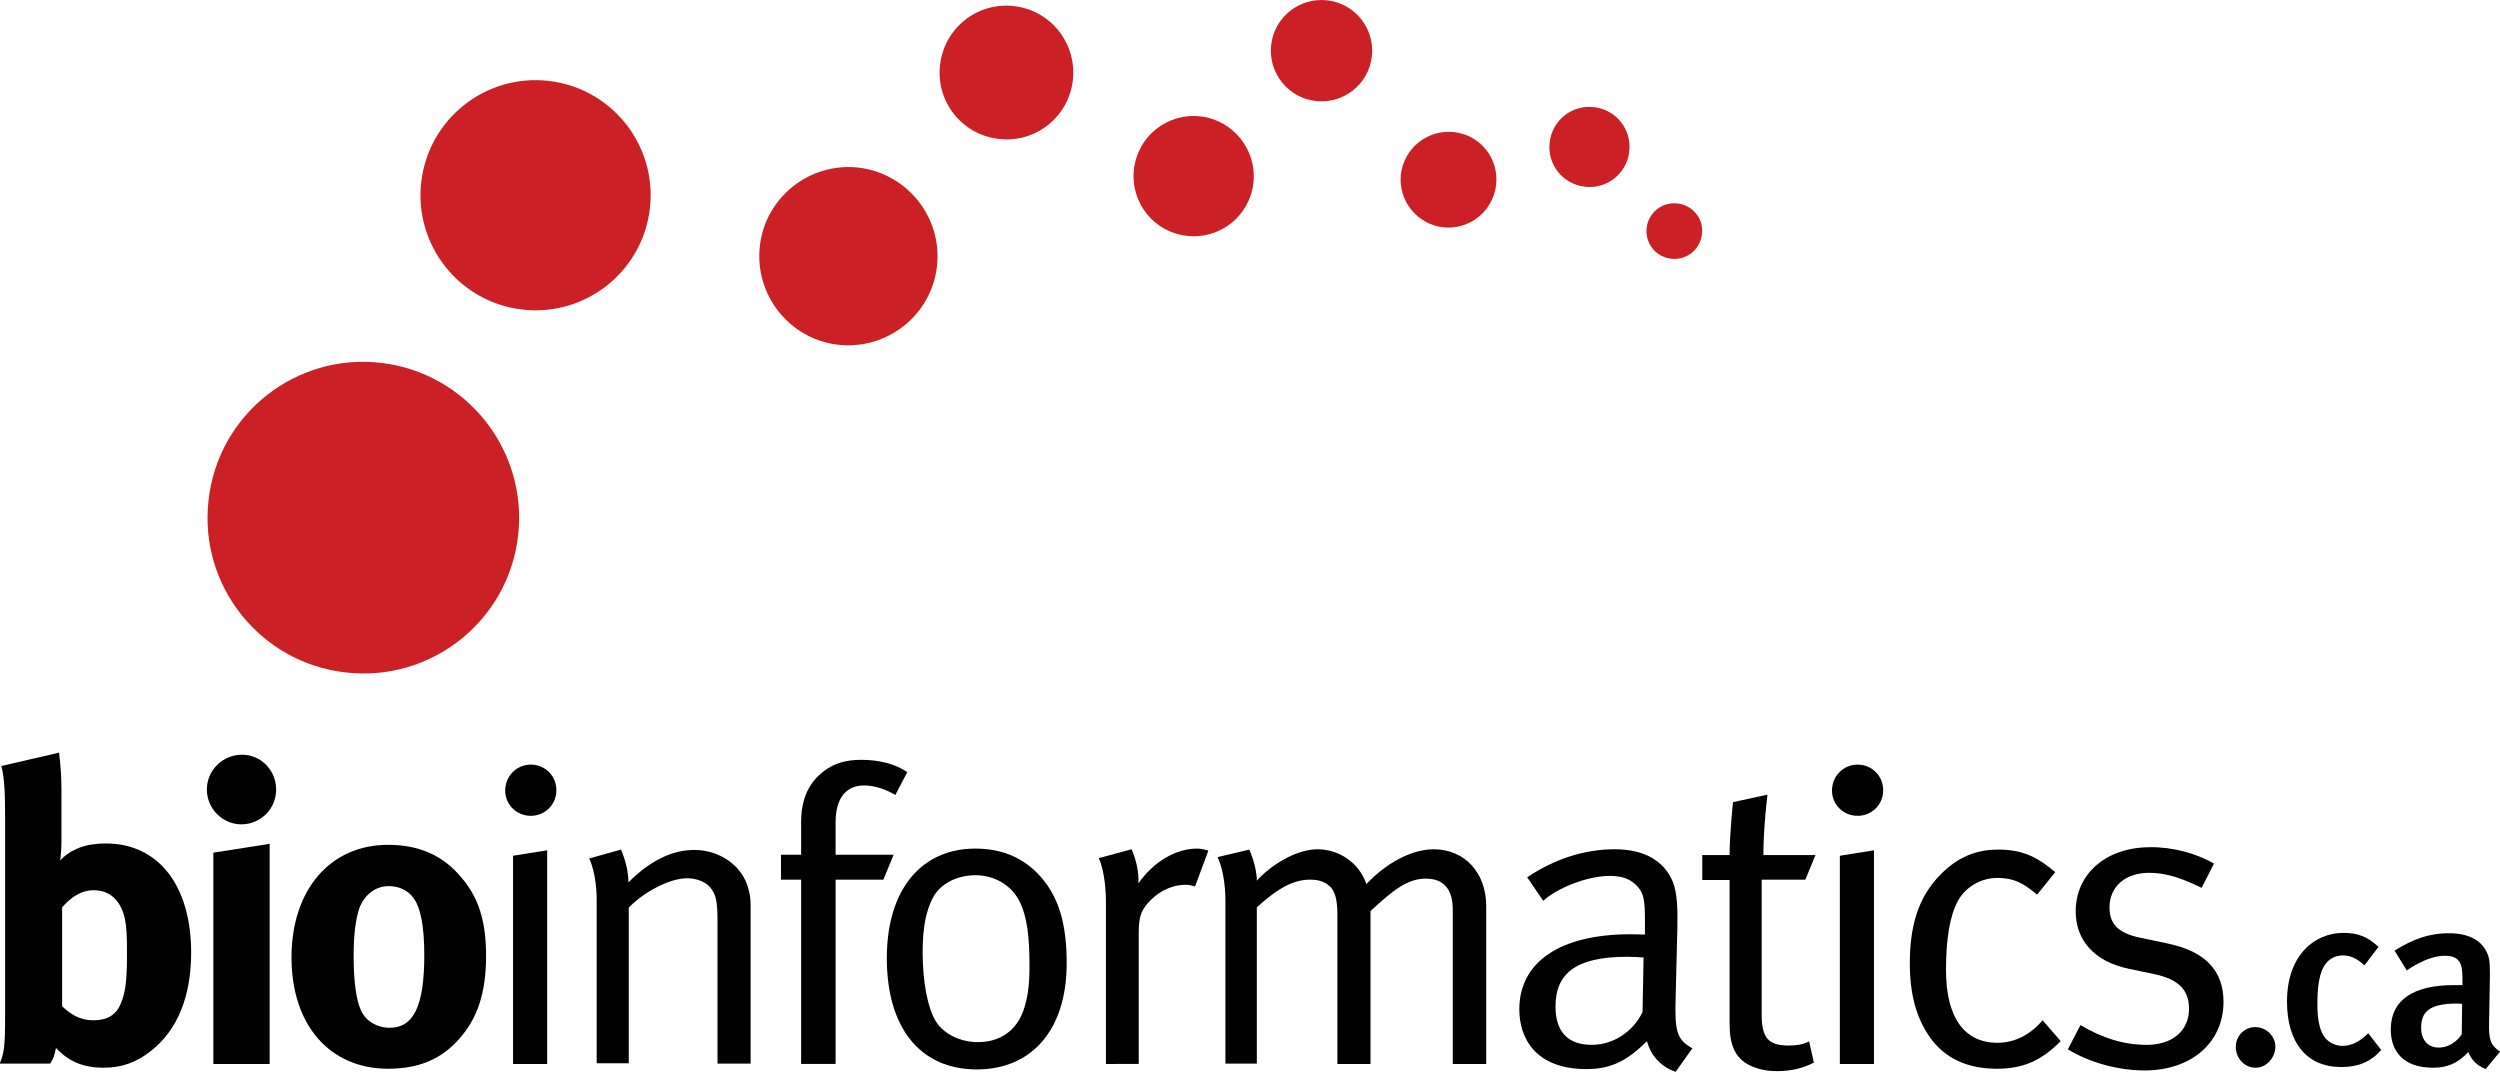 <?xml version="1.0" encoding="utf-8"?>
<!-- Generator: Adobe Illustrator 18.1.0, SVG Export Plug-In . SVG Version: 6.00 Build 0)  -->
<!DOCTYPE svg PUBLIC "-//W3C//DTD SVG 1.1//EN" "http://www.w3.org/Graphics/SVG/1.1/DTD/svg11.dtd">
<svg version="1.1" id="Layer_1" xmlns="http://www.w3.org/2000/svg" xmlns:xlink="http://www.w3.org/1999/xlink" x="0px" y="0px"
	 viewBox="0 0 732.4 314" width="732.4" height="314" enable-background="new 0 0 732.4 314" xml:space="preserve">
<g>
	<path fill="#CB2026" d="M151.8,156.8c-2.8,25.1-25.5,43.1-50.5,40.2c-25.1-2.8-43.1-25.5-40.2-50.5c2.8-25.1,25.5-43.1,50.5-40.2
		C136.6,109.2,154.6,131.8,151.8,156.8z"/>
	<path fill="#CB2026" d="M190.4,61c-2.1,18.5-18.8,31.8-37.3,29.7c-18.5-2.1-31.8-18.8-29.7-37.3c2.1-18.5,18.8-31.8,37.3-29.7
		C179.2,25.8,192.5,42.5,190.4,61z"/>
	<path fill="#CB2026" d="M274.5,78c-1.6,14.3-14.6,24.6-28.9,23c-14.3-1.6-24.6-14.6-23-28.9c1.6-14.3,14.6-24.6,28.9-23
		C265.8,50.8,276.1,63.7,274.5,78z"/>
	<path fill="#CB2026" d="M314.3,23.5c-1.2,10.7-10.9,18.5-21.7,17.2c-10.7-1.2-18.5-10.9-17.2-21.7c1.2-10.7,10.9-18.5,21.7-17.2
		C307.8,3,315.5,12.7,314.3,23.5z"/>
	<path fill="#CB2026" d="M367.2,53.6c-1.1,9.7-9.8,16.6-19.5,15.5c-9.7-1.1-16.6-9.8-15.5-19.5c1.1-9.7,9.8-16.6,19.5-15.5
		C361.3,35.2,368.3,44,367.2,53.6z"/>
	<path fill="#CB2026" d="M401.9,16.5c-0.9,8.2-8.3,14-16.4,13.1c-8.2-0.9-14-8.3-13.1-16.4c0.9-8.2,8.3-14,16.4-13.1
		C397,1,402.8,8.4,401.9,16.5z"/>
	<path fill="#CB2026" d="M438.3,54.2c-0.9,7.7-7.8,13.2-15.5,12.4c-7.7-0.9-13.2-7.8-12.4-15.5c0.9-7.7,7.8-13.2,15.5-12.4
		C433.7,39.5,439.2,46.5,438.3,54.2z"/>
	<path fill="#CB2026" d="M477.3,44.4c-0.7,6.4-6.5,11.1-13,10.3c-6.4-0.7-11.1-6.5-10.3-13c0.7-6.4,6.5-11.1,13-10.3
		C473.4,32.1,478.1,37.9,477.3,44.4z"/>
	<path fill="#CB2026" d="M498.6,68.6c-0.5,4.5-4.5,7.7-9,7.2c-4.5-0.5-7.7-4.5-7.2-9c0.5-4.5,4.5-7.7,9-7.2
		C495.9,60.1,499.2,64.1,498.6,68.6z"/>
	<g>
		<path fill="#010101" d="M18.2,265.8c2.1-2.3,5-5,9.3-5c4.3,0,7.7,2.6,9,8c0.6,2.7,0.7,5,0.7,10.7c0,7.7-0.4,11.1-1.8,14.5
			c-1.4,3.3-3.9,4.9-8,4.9c-4.4,0-7-2.1-9.2-4.1V265.8z M17.3,220.5l-16.9,3.9c0.9,3.6,1.1,7.7,1.1,15.5v58.3
			c0,8.7-0.4,10.6-1.6,13.4h14.8c1.1-1.7,1.2-2.3,1.7-4.6c3.6,3.9,7.9,5.8,14,5.8c5.2,0,9.5-1.5,13.8-4.9
			C52,301.8,56,291.9,56,279.1c0-19.7-9.6-32-25-32c-5.8,0-10.2,1.6-13.4,5c0.2-1,0.4-3.7,0.4-5.5v-14.9
			C18,227.4,17.8,224.8,17.3,220.5z"/>
		<path fill="#010101" d="M79,247.2v64.5H62.5v-61.9L79,247.2z M80.9,231.3c0,5.7-4.6,10.2-10.2,10.2c-5.5,0-10.1-4.6-10.1-10.2
			c0-5.7,4.7-10.2,10.3-10.2C76.5,221.1,80.9,225.7,80.9,231.3z"/>
		<path fill="#010101" d="M113.9,259.6c3,0,5.5,1.2,7.1,3.3c2.2,2.8,3.3,8.4,3.3,16.9c0,14.9-3.1,21.3-10.2,21.3
			c-3.2,0-6.9-1.7-8.4-5.2c-1.4-3.2-2.1-8.6-2.1-15.9c0-6.3,0.6-10.7,1.7-14C106.8,262.1,110,259.6,113.9,259.6z M113.7,247.5
			c-17,0-28.3,13.2-28.3,33c0,19.8,11.2,32.6,28.3,32.6c9.7,0,16-3.3,20.8-8.7c5.4-6.1,7.9-13.5,7.9-24.4c0-10.2-2.2-17.1-7.3-23
			C129.7,250.5,122.6,247.5,113.7,247.5z"/>
		<path fill="#010101" d="M150.3,250.7l10-1.6v62.6h-10V250.7z M155.5,224c4.2,0,7.5,3.3,7.5,7.5c0,4.2-3.3,7.5-7.5,7.5
			c-4.2,0-7.5-3.3-7.5-7.4C148,227.4,151.3,224,155.5,224z"/>
		<path fill="#010101" d="M172.6,251.5l9.3-2.6c0,0,2.2,4.5,2.2,9.6c6.4-6.4,12.8-9.5,19.3-9.5c6.6,0,12.5,3.6,15,9
			c1,2.2,1.5,4.7,1.5,7.1v46.5h-9.7v-41.5c0-6.5-0.5-8.1-2.2-10.2c-1.4-1.6-3.9-2.6-6.8-2.6c-4.9,0-12.5,3.9-17,8.6v45.6h-9.4v-47.2
			C174.9,255.7,172.6,251.5,172.6,251.5z"/>
		<path fill="#010101" d="M262.3,232.9c-2.3-1.4-5.8-2.8-9.1-2.8c-5.4,0-8.4,3.8-8.4,10.8v9.5h17l-3,7.3h-14v54h-10.1v-54h-5.9v-7.3
			h5.9v-9.6c0-9.1,4.2-13,6.8-15c3-2.2,6.3-3.2,10.8-3.2c5.3,0,10,1.2,13.5,3.6L262.3,232.9z"/>
		<path fill="#010101" d="M298.8,264.3c2,4.1,2.8,9.8,2.8,18.5c0,6-0.5,9.5-1.8,13.3c-2.1,5.9-6.9,9.2-13.3,9.2
			c-5.3,0-10.2-2.5-12.4-6.2c-2.3-3.8-3.8-11.4-3.8-20.1c0-7.3,1-12.2,3-16c2.1-4.1,7.1-6.6,12.5-6.6
			C290.8,256.4,296.2,258.9,298.8,264.3z M259.8,280.7c0,20.2,9.6,32.6,26.4,32.6c15.4,0,26.3-10.8,26.3-31.2
			c0-10-1.8-17.2-5.7-22.8c-4.2-6-10.8-10.7-21-10.7C269.8,248.6,259.8,260.7,259.8,280.7z"/>
		<path fill="#010101" d="M321.9,251.4l9.6-2.6c0,0,2.3,4.8,2,10c4.4-6.3,10.9-10.2,17.2-10.2c1.6,0,3.3,0.6,3.3,0.6l-3.9,10.5
			c-0.6-0.2-1.7-0.5-2.7-0.5c-3.7,0-7.4,1.6-10.2,4.4c-2.8,2.8-3.6,4.7-3.6,9.7v38.4H324v-47.2C324,255.5,321.9,251.4,321.9,251.4z"
			/>
		<path fill="#010101" d="M356.7,251.1l9.3-2.2c0,0,2.2,4.8,2.2,9.1c4.1-4.6,11.6-9.2,17.8-9.2c6,0,12.1,3.7,14.3,10.2
			c5.9-6.3,13.4-10.2,19.7-10.2c9.1,0,15.4,6.9,15.4,16.6v46.3h-9.8v-45.3c0-5.9-2.7-9-7.9-9c-5.5,0-9.8,3.6-16.2,9.5v44.8h-9.7
			v-43.6c0-3.7-0.4-6.1-1.7-7.9c-1.5-1.7-3.4-2.5-6.3-2.5c-4.7,0-9.2,2.3-15.6,8.1v45.8H359v-47.5
			C359,255.3,356.7,251.1,356.7,251.1z"/>
		<path fill="#010101" d="M481.2,296.5c-2.8,5.8-8.6,9.6-14.9,9.6c-7,0-10.6-3.9-10.6-11.2c0-9.4,5.5-14.6,21-14.6
			c1.7,0,3.2,0.1,4.8,0.2L481.2,296.5z M452.1,263.9c3.9-3.6,12.7-7.3,19.6-7.3c3.8,0,6.3,1.1,8.2,3.3c1.7,2,2,4.2,2,9.6v4.3
			c0,0-1.7-0.1-4.3-0.1c-20.5,0-32.5,8.1-32.5,22c0,8.2,4.5,17.5,19.7,17.5c7,0,11.8-2.3,17.7-8.2c1.1,4.3,4.2,7.6,8.4,9l4.9-6.9
			c-4.6-2.5-5.2-5-4.9-15l0.5-20.2c0.1-5.5,0-10.2-1.3-13.5c-2.6-6.3-8.5-9.6-17-9.6c-8.9,0-17.6,2.8-25.7,8.2L452.1,263.9z"/>
		<path fill="#010101" d="M531.9,250.4l-3,7.3h-12.8v39.5c0,6.8,1.9,9.1,7.9,9.1c2.7,0,4.3-0.4,6-1.2l1.4,6.2
			c-3.1,1.6-6.5,2.5-10.8,2.5c-3.2,0-5.7-0.6-8-1.7c-4.3-2.1-5.9-6-5.9-12.2v-42.1h-8v-7.3h8c0-5.9,1-15.5,1-15.5l10.1-2.2
			c0,0-1.2,9.6-1.2,17.7H531.9z"/>
		<path fill="#010101" d="M539,250.7l10-1.6v62.6h-10V250.7z M544.2,224c4.2,0,7.5,3.3,7.5,7.5c0,4.2-3.3,7.5-7.5,7.5
			c-4.2,0-7.5-3.3-7.5-7.4C536.7,227.4,540,224,544.2,224z"/>
		<path fill="#010101" d="M602.1,255.5l-5.3,6.6c-4.3-3.6-7-4.9-11.7-4.9c-4.8,0-9.4,2.7-11.6,6.9c-2.3,4.3-3.4,11.1-3.4,20.1
			c0,13.8,5.3,21.3,15.1,21.3c4.9,0,9.6-2.3,13.2-6.6l5.3,6.1c-5.7,5.8-11.1,8.1-18.7,8.1c-8.7,0-15.3-3.1-19.6-9.2
			c-4.1-5.9-5.9-12.7-5.9-21.8c0-13.4,3.9-20.8,9.2-26.1c4.8-4.8,10.1-7.1,16.6-7.1C593.2,248.8,597.7,251.8,602.1,255.5z"/>
		<path fill="#010101" d="M648.6,253l-3.6,7.1c-5.4-2.6-10-4.4-15.4-4.4c-7,0-11.6,4.1-11.6,10.1c0,4.7,2.3,7.5,8.9,8.9l8.1,1.7
			c11.1,2.3,16.4,8,16.4,17.1c0,11.9-9.4,20.1-23.1,20.1c-7.7,0-16.2-2.3-22.5-6.2l3.7-7.1c6.3,3.8,12.7,5.8,19.4,5.8
			c7.5,0,12.4-4.1,12.4-10.6c0-5.5-3.1-8.6-10.1-10.1l-7.6-1.6c-10.1-2.1-15.5-8.4-15.5-16.8c0-11.1,9-18.8,21.8-18.8
			C636.4,248.1,643.5,250,648.6,253z"/>
		<path fill="#010101" d="M660.8,312.8c-3.2,0-5.8-2.7-5.8-6.1c0-3.2,2.5-5.8,5.7-5.8c3.2,0,5.9,2.6,5.9,5.8
			C666.5,310,663.9,312.8,660.8,312.8z"/>
		<path fill="#010101" d="M685.9,312.6c-10.2,0-15.9-7.2-15.9-19.2c0-13.6,8.1-20.1,16.5-20.1c4.1,0,7,1,10.3,4.1l-4.1,5.4
			c-2.2-2-4.1-2.9-6.3-2.9c-2.6,0-4.7,1.3-5.9,3.8c-1.1,2.3-1.6,5.8-1.6,10.4c0,5.1,0.8,8.3,2.5,10.2c1.2,1.3,3,2.1,4.9,2.1
			c2.6,0,5.1-1.3,7.5-3.7l3.8,4.9C694.5,311.1,690.9,312.6,685.9,312.6z"/>
		<path fill="#010101" d="M721.3,294.1l-0.1,8.9c-1.6,2.4-4.1,3.9-6.7,3.9c-3.2,0-5.2-2.2-5.2-5.8c0-4.7,2.4-7.1,10.6-7.1
			C720.4,294,721.3,294.1,721.3,294.1z M732.4,308.1c-2.9-2-3.3-3.6-3.2-8.6l0.2-10.7c0.1-5.5,0.1-7.5-0.6-9.2
			c-1.6-4.1-5.5-6.2-11.4-6.2c-5.6,0-10.3,1.6-15.9,5.1l3.6,5.8c0,0,5.8-4.3,11.1-4.3c4.4,0,5.2,2.3,5.2,6.6v2h-2.5
			c-12,0-18.5,4.4-18.5,13c0,6.5,3.8,11.2,12.4,11.2c4,0,7.2-1.2,10.3-4.6c0.9,2.4,2.8,4.1,5.1,5L732.4,308.1z"/>
	</g>
</g>
</svg>
